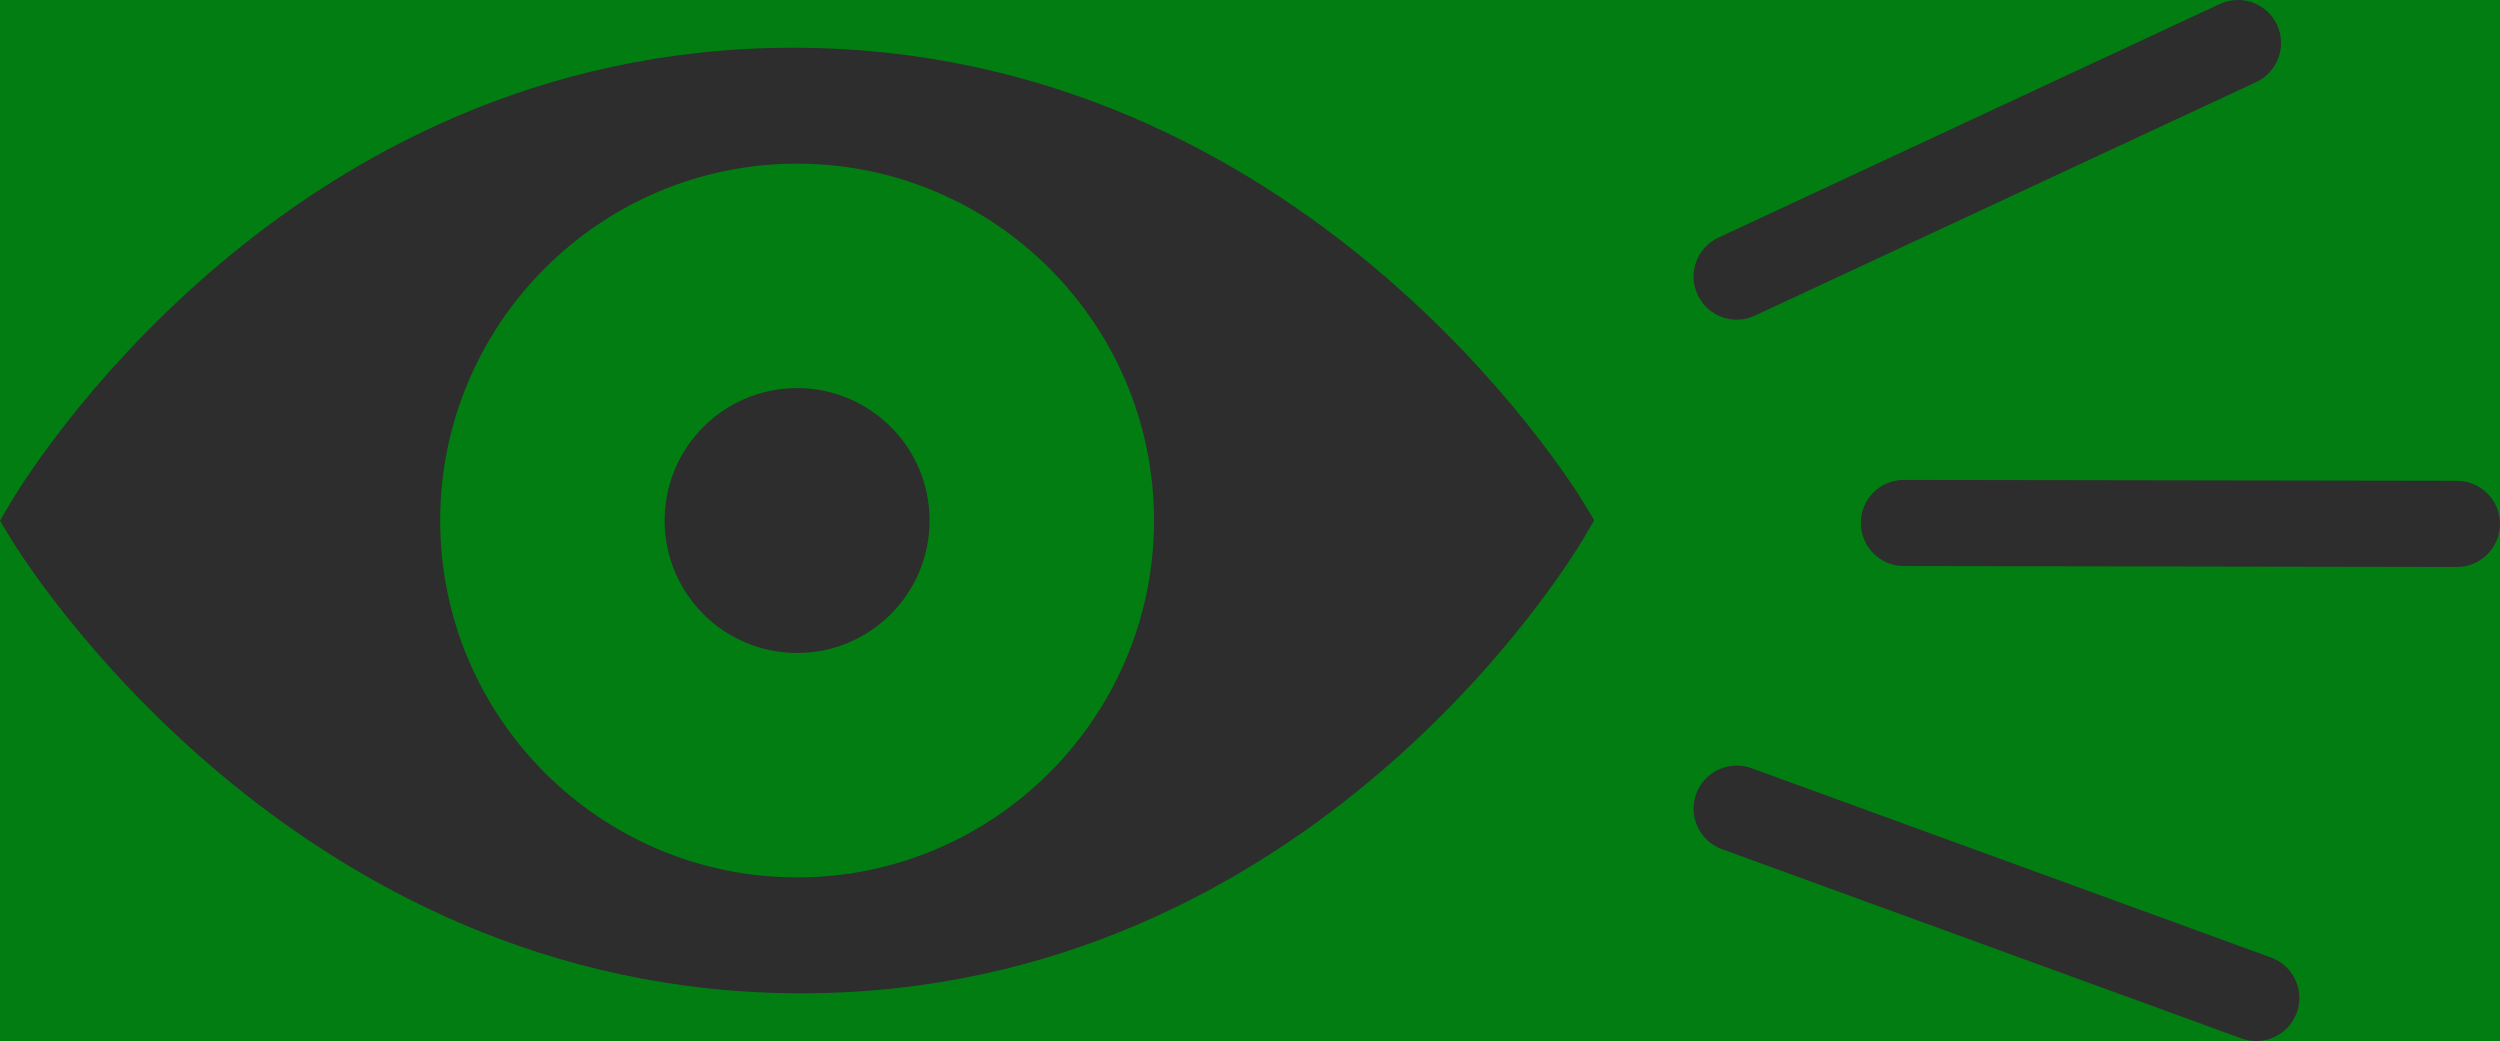 <?xml version="1.0" encoding="utf-8"?>
<!-- Generator: Adobe Illustrator 16.0.0, SVG Export Plug-In . SVG Version: 6.00 Build 0)  -->
<!DOCTYPE svg PUBLIC "-//W3C//DTD SVG 1.1//EN" "http://www.w3.org/Graphics/SVG/1.1/DTD/svg11.dtd">
<svg version="1.1" id="Layer_1" xmlns="http://www.w3.org/2000/svg" xmlns:xlink="http://www.w3.org/1999/xlink" x="0px" y="0px"
	 width="96.263px" height="40.086px" viewBox="0 0 96.263 40.086" enable-background="new 0 0 96.263 40.086" xml:space="preserve">
<rect fill="#027D12" width="96.263" height="40.086"/>
<g>
	<g>
		<path fill="#2D2D2D" d="M0.405,20.721c0.432,0.715,10.807,17.527,30.447,17.527c19.65,0,29.72-16.828,30.139-17.543l0.395-0.672
			l-0.403-0.668C60.55,18.648,50.172,1.838,30.534,1.838c-19.653,0-29.721,16.828-30.141,17.543L0,20.053L0.405,20.721z"/>
		<path fill="#027D12" d="M30.692,33.785c7.578,0,13.744-6.164,13.744-13.742c0-7.576-6.166-13.742-13.744-13.742
			S16.95,12.467,16.95,20.043C16.95,27.621,23.114,33.785,30.692,33.785"/>
		<path fill="#2D2D2D" d="M30.692,25.143c2.816,0,5.102-2.281,5.102-5.1c0-2.816-2.285-5.1-5.102-5.1s-5.1,2.283-5.1,5.1
			C25.593,22.861,27.876,25.143,30.692,25.143"/>
		<path fill="#2D2D2D" d="M66.87,29.48c0.188,0,0.381,0.031,0.567,0.098l20.009,7.291c0.859,0.314,1.306,1.266,0.991,2.125
			c-0.314,0.863-1.271,1.305-2.126,0.992l-20.009-7.289c-0.859-0.314-1.306-1.268-0.991-2.127
			C65.558,29.896,66.192,29.48,66.87,29.48z"/>
		<path fill="#2D2D2D" d="M86.173,0c0.625,0,1.223,0.354,1.505,0.957c0.386,0.83,0.026,1.818-0.802,2.203l-19.305,8.994
			c-0.828,0.389-1.816,0.027-2.204-0.805c-0.388-0.828-0.027-1.814,0.802-2.201l19.303-8.994C85.7,0.049,85.938,0,86.173,0z"/>
	</g>
</g>
<path fill="#2D2D2D" d="M95.306,18.671c0.564,0.264,0.957,0.837,0.957,1.502c-0.003,0.917-0.746,1.659-1.66,1.658l-21.297-0.036
	c-0.914,0.002-1.655-0.746-1.654-1.662c-0.001-0.914,0.744-1.656,1.658-1.654l21.296,0.034
	C94.856,18.514,95.093,18.57,95.306,18.671z"/>
</svg>
